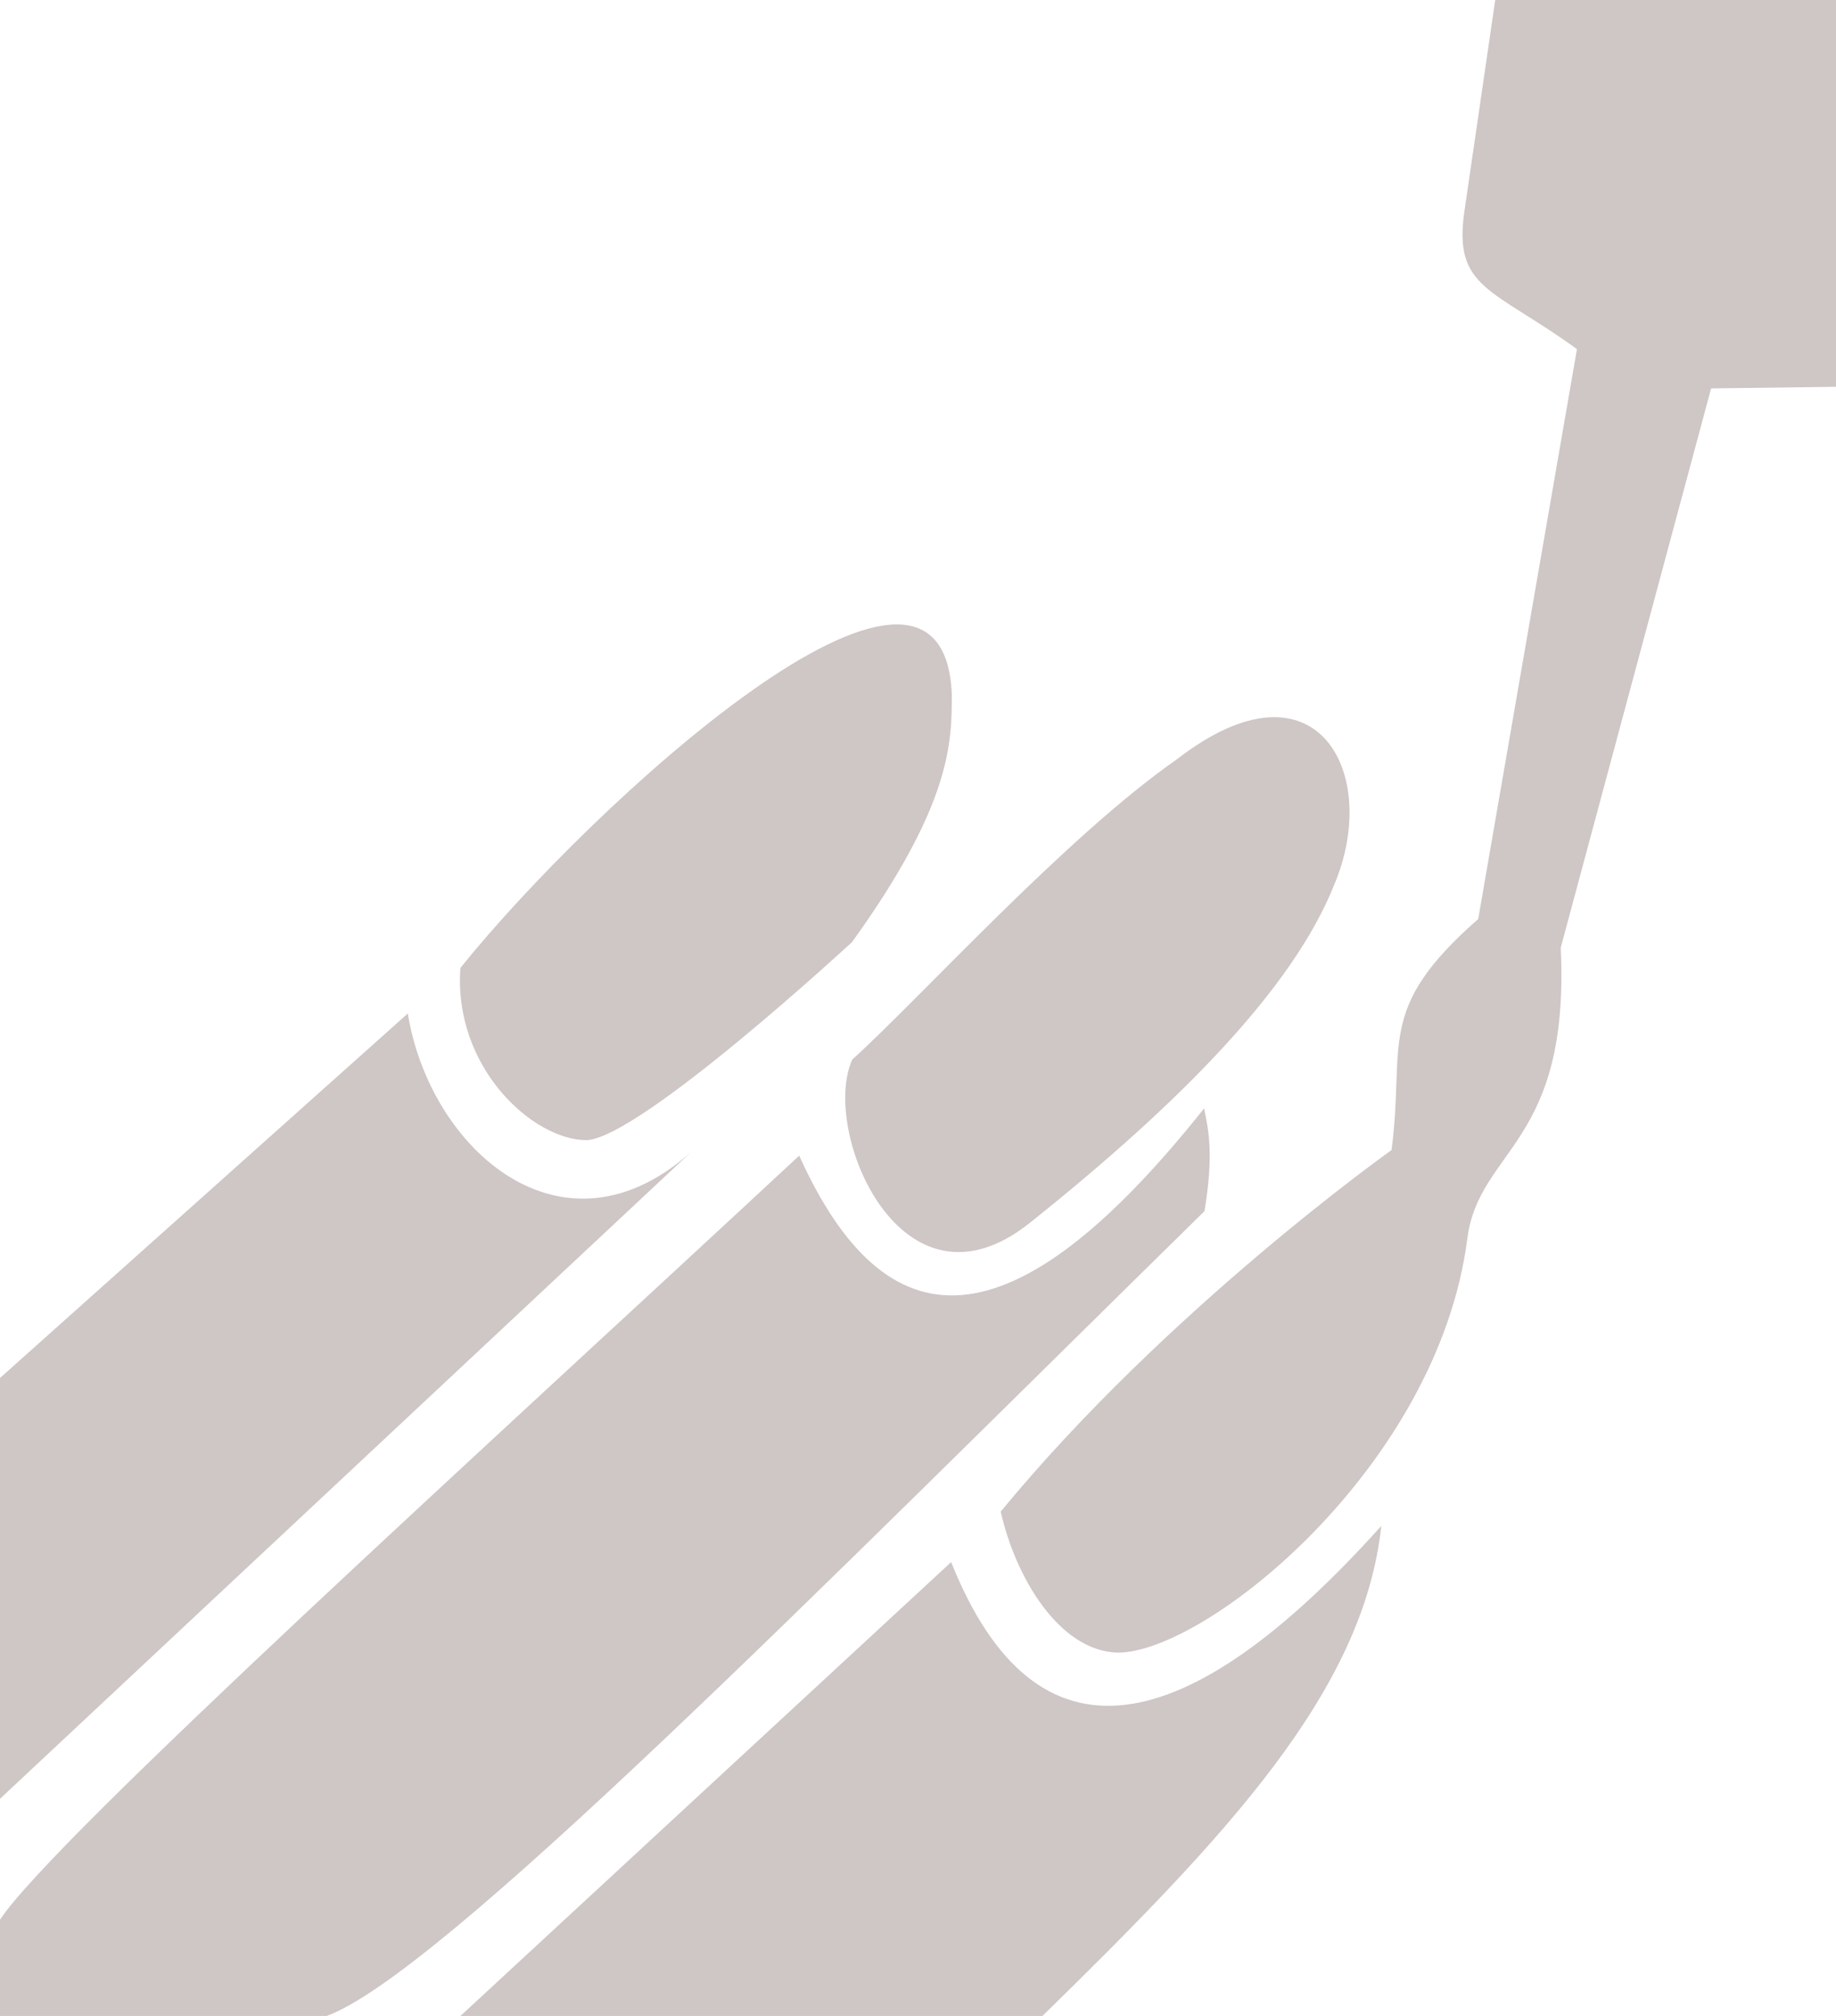 <svg width="41" height="45" viewBox="0 0 41 45" fill="none" xmlns="http://www.w3.org/2000/svg">
<path d="M10.281 21.607C10.121 23.821 11.893 25.451 13.102 25.451C14.312 25.389 19.028 21.028 19.028 21.028C21.245 17.949 21.255 16.581 21.255 15.505C21.07 10.755 13.186 17.989 10.281 21.607V21.607ZM29.786 19.769C30.856 17.283 29.416 14.522 26.284 16.947C23.795 18.683 20.573 22.255 19.031 23.653C18.316 25.239 20.129 29.59 23.002 27.293C26.398 24.584 28.878 22.038 29.786 19.769V19.769ZM32.7 4.73L33.39 0H41V8.634L38.211 8.67L34.853 21.154C35.062 25.56 33.026 25.631 32.766 27.653C32.113 32.734 26.936 36.891 24.957 36.891C23.637 36.849 22.672 35.189 22.347 33.742C26.069 29.223 31.075 25.672 31.075 25.672C31.387 23.296 30.7 22.54 33.01 20.515L35.215 7.793C33.332 6.429 32.454 6.45 32.7 4.73V4.73ZM17.847 25.797C19.777 30.065 22.566 30.177 26.889 24.742C26.992 25.245 27.105 25.771 26.898 27.035C18.103 35.669 9.819 44.073 7.297 45H0V42.852C1.187 41.046 10.927 32.228 17.847 25.797V25.797ZM30.846 34.062C30.45 37.756 27.381 40.989 23.28 45H10.283L21.24 34.87C23.131 39.595 26.491 38.91 30.846 34.062H30.846ZM15.476 25.675L0 40.153V30.76L9.107 22.623C9.594 25.652 12.579 28.319 15.476 25.676V25.675Z" fill="#CFC6C6"/>
</svg>
